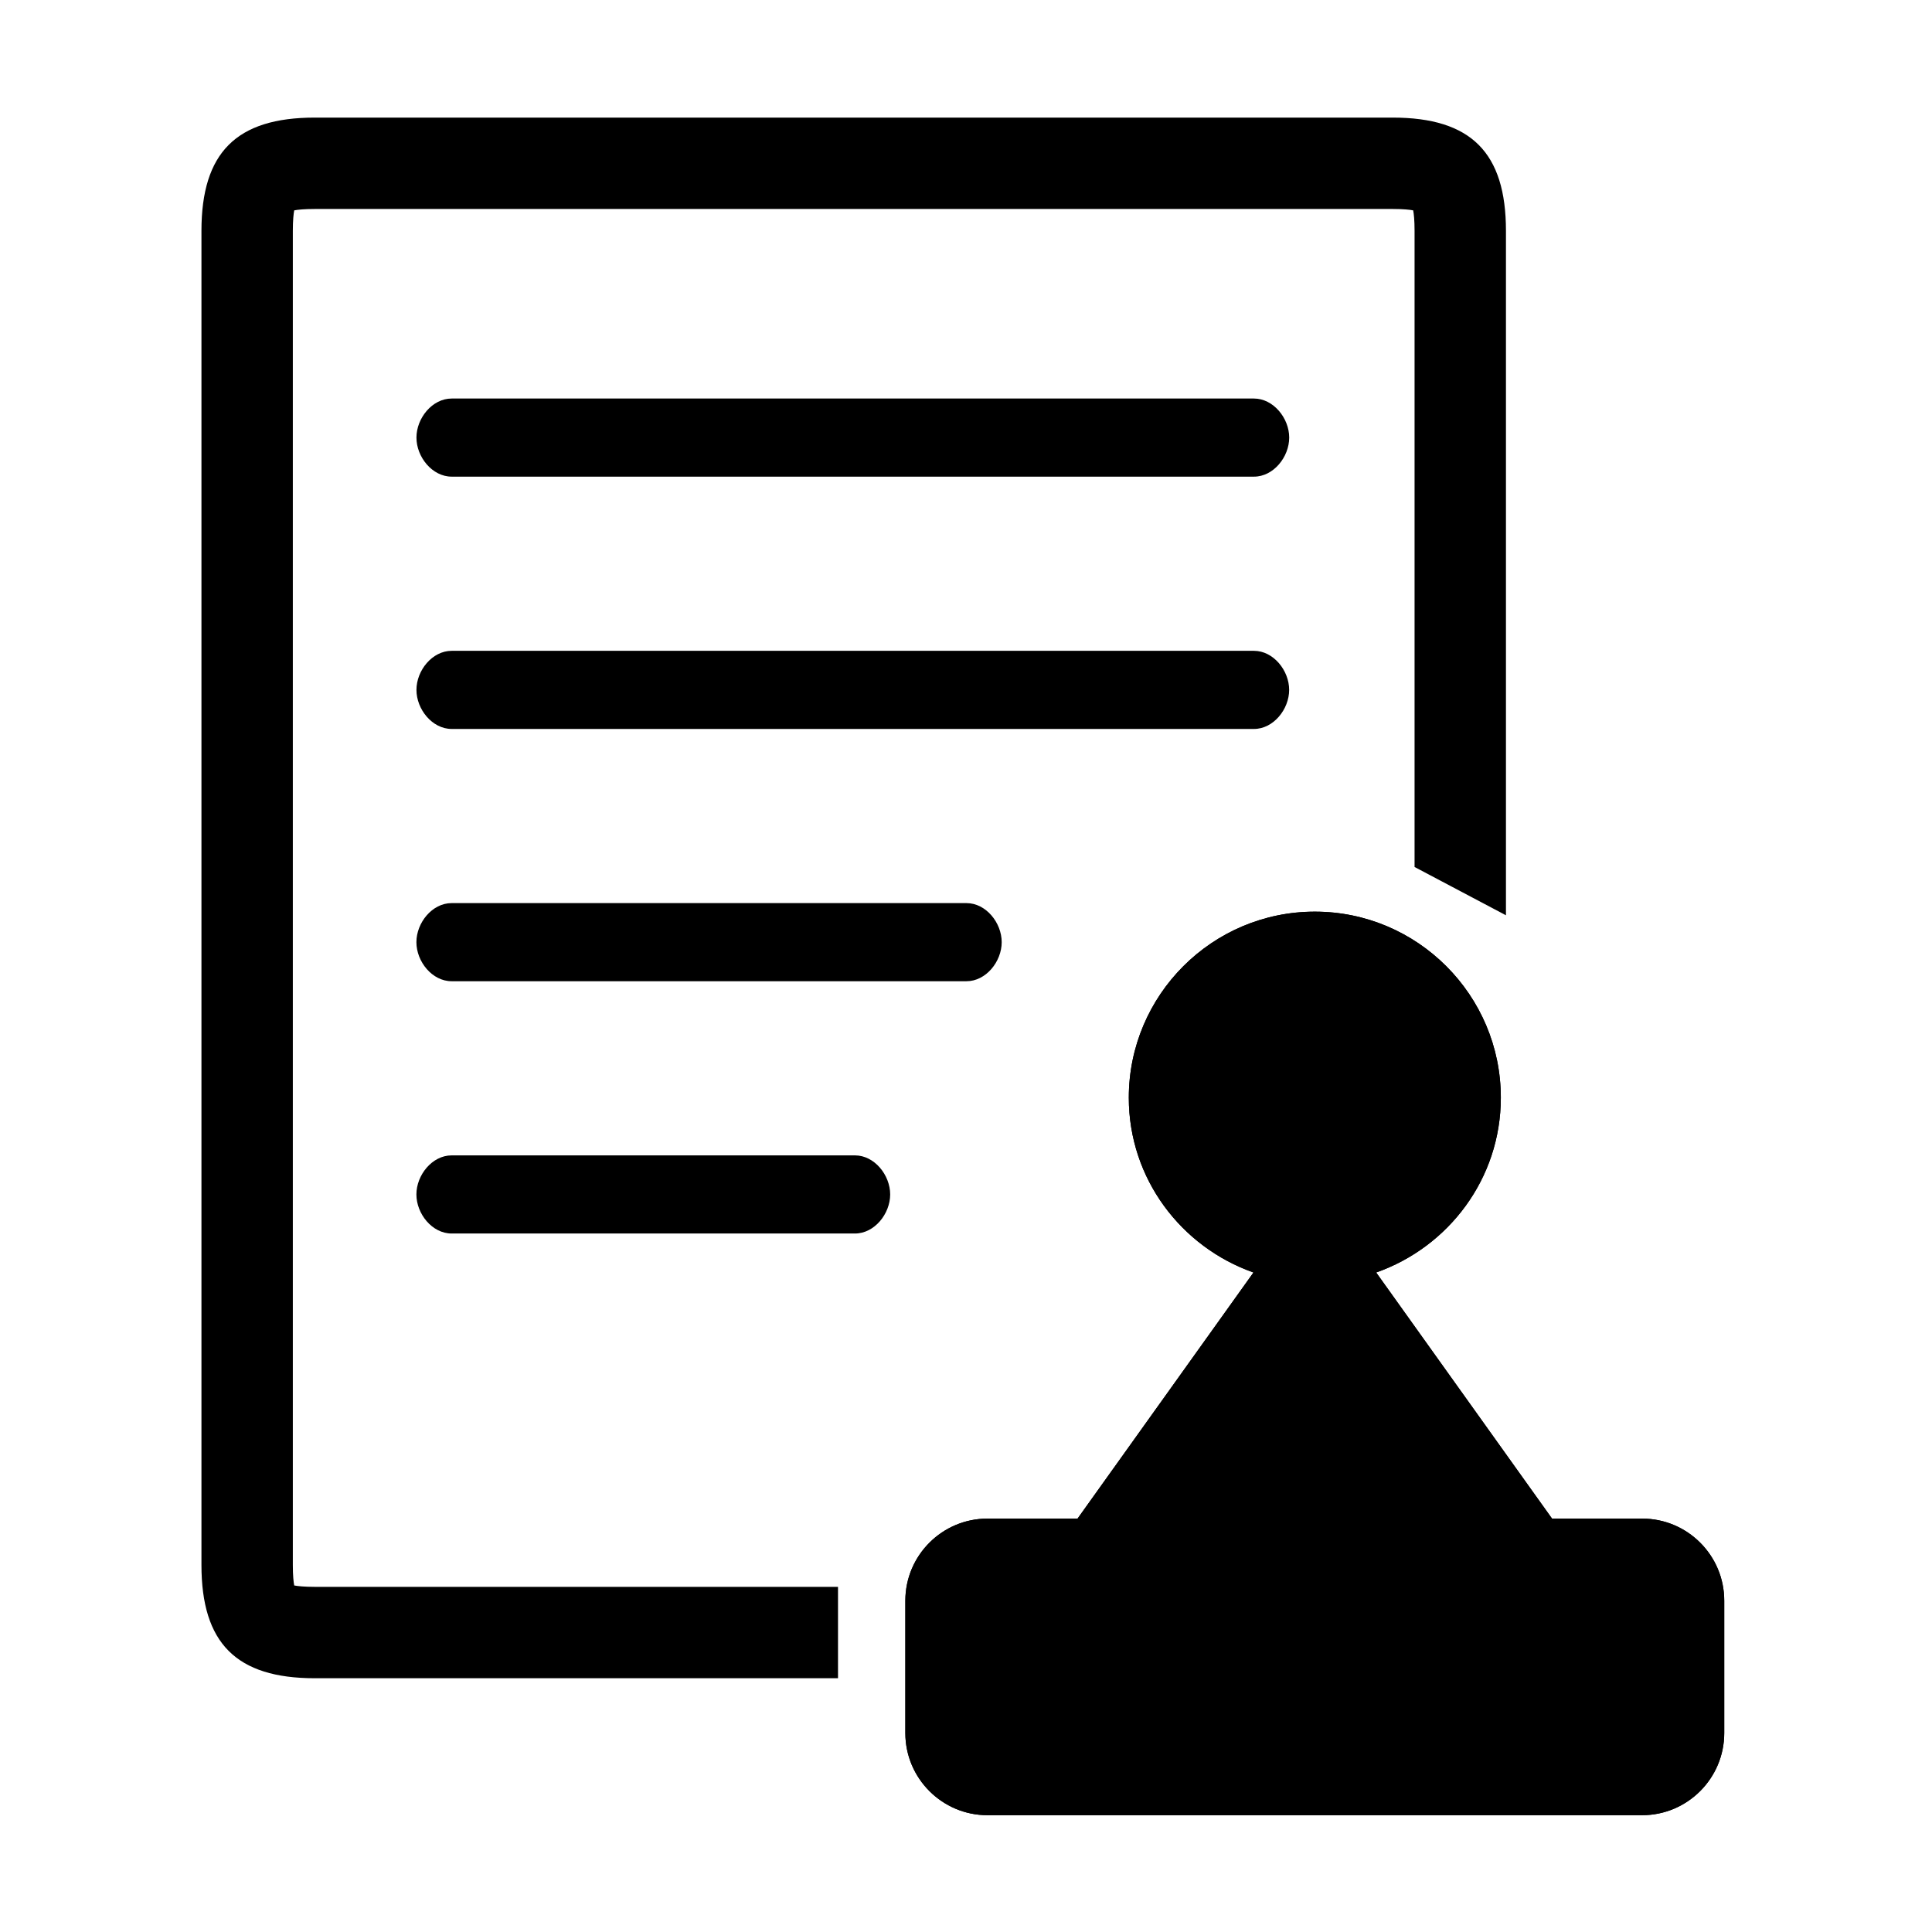 <svg t="1605261414736" class="icon" viewBox="0 0 1024 1024" version="1.1" xmlns="http://www.w3.org/2000/svg" p-id="3651" width="200" height="200"><path d="M444.16 889.498H166.83c-41.533 0-60.058-18.525-60.058-60.058V122.388c0-41.533 18.525-60.057 60.058-60.057h571.3c41.533 0 60.058 18.524 60.058 60.057V485.12l-48.44-25.6V122.388c0-5.79-0.39-9.103-0.733-10.89-1.787-0.338-5.1-0.732-10.89-0.732H166.83c-5.79 0-9.103 0.39-10.89 0.732-0.338 1.792-0.732 5.1-0.732 10.89V829.44c0 5.79 0.389 9.103 0.732 10.89 1.792 0.338 5.1 0.732 10.89 0.732h277.33v48.436z" p-id="3652"></path><path d="M664.622 211.23H239.386c-10.297 0-18.658 10.405-18.658 20.7s8.361 20.701 18.658 20.701h425.262c10.301 0 18.657-10.404 18.657-20.7s-8.387-20.7-18.683-20.7z m18.657 154.42c0-10.296-8.36-20.7-18.662-20.7H239.386c-10.297 0-18.658 10.409-18.658 20.7 0 10.301 8.361 20.705 18.658 20.705h425.262c10.27 0 18.631-10.404 18.631-20.705zM239.36 478.664c-10.301 0-18.657 10.404-18.657 20.705 0 10.301 8.356 20.7 18.657 20.7h272.906c10.307 0 18.658-10.404 18.658-20.7 0-10.301-8.351-20.705-18.658-20.705H239.36z m213.796 133.714H239.36c-10.301 0-18.657 10.403-18.657 20.7 0 10.301 8.356 20.71 18.657 20.71h213.796c10.301 0 18.657-10.409 18.657-20.71 0-10.291-8.35-20.7-18.657-20.7z" p-id="3653"></path><path d="M870.385 804.89h-47.77L729.4 674.452c38.36-13.511 66.069-49.725 66.069-92.646 0-54.38-44.201-98.611-98.586-98.611s-98.596 44.232-98.596 98.611c0 42.921 27.74 79.135 66.08 92.646L571.125 804.89h-47.74c-24.007 0-43.534 19.522-43.534 43.535v70.123c0 24.008 19.527 43.546 43.535 43.546h346.962c24.007 0 43.54-19.533 43.54-43.546v-70.123c0.031-24.008-19.497-43.535-43.504-43.535z" p-id="3654"></path><path d="M870.385 804.89h-47.77L729.4 674.452c38.36-13.511 66.069-49.725 66.069-92.646 0-54.38-44.201-98.611-98.586-98.611s-98.596 44.232-98.596 98.611c0 42.921 27.74 79.135 66.08 92.646L571.125 804.89h-47.74c-24.007 0-43.534 19.522-43.534 43.535v70.123c0 24.008 19.527 43.546 43.535 43.546h346.962c24.007 0 43.54-19.533 43.54-43.546v-70.123c0.031-24.008-19.497-43.535-43.504-43.535zM635.617 581.81c0-33.782 27.464-61.302 61.276-61.302 33.808 0 61.271 27.495 61.271 61.302 0 33.593-27.171 60.903-60.697 61.23h-1.152c-33.516-0.333-60.698-27.622-60.698-61.23zM691.164 701.2l10.972-0.696L776.74 804.89H617.032l74.132-103.69z m185.467 217.38h-0.03c0 3.385-2.837 6.221-6.216 6.221H523.407c-3.379 0-6.22-2.836-6.22-6.22v-70.13c0-3.379 2.841-6.22 6.22-6.22h346.998c3.38 0 6.22 2.841 6.22 6.22v70.13z" p-id="3655"></path></svg>